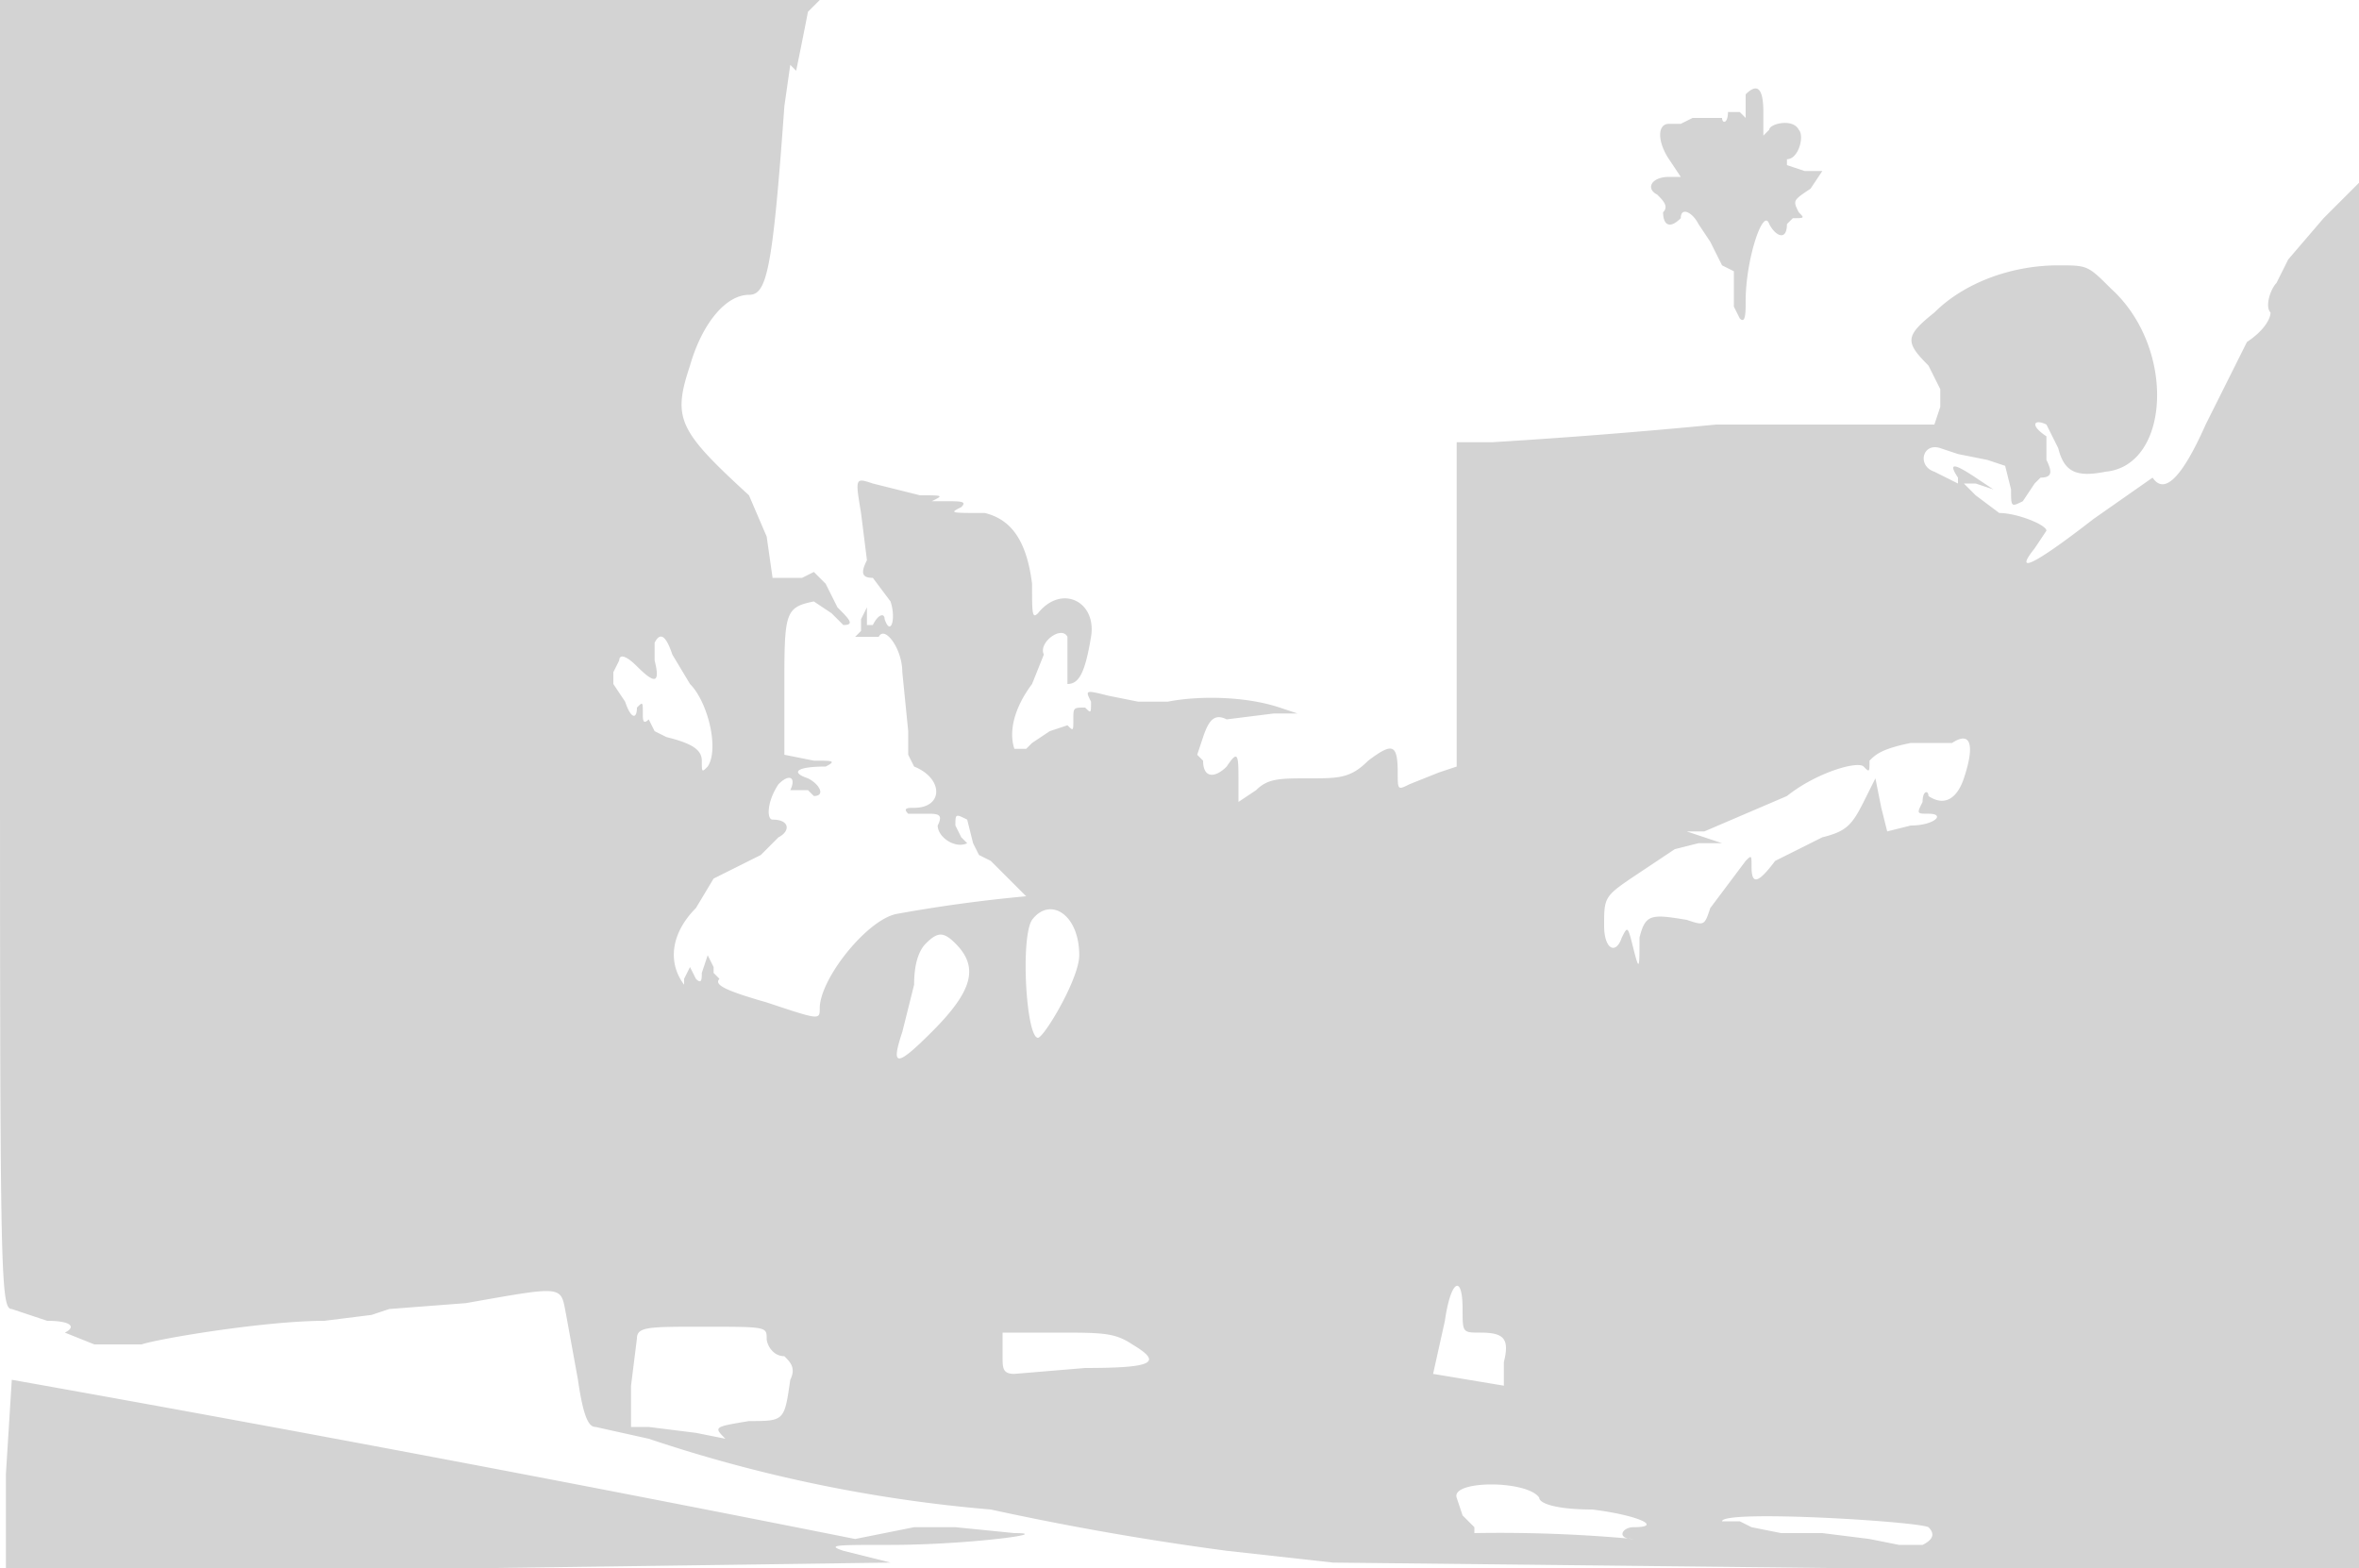 <svg xmlns="http://www.w3.org/2000/svg" width="400" height="266"><path d="M0 111c0 105 0 111 2 111l6 2c4 0 5 1 3 2l5 2h8c3-1 21-4 31-4l8-1 3-1 13-1c17-3 16-3 17 2l2 11c1 7 2 8 3 8l9 2a247 247 0 0058 12 492 492 0 0040 7l18 2 91 1h84V133l-1-118v16l-6 6-6 7-2 4c-1 1-2 4-1 5 0 1-1 3-4 5l-7 14c-4 9-7 12-9 9l-10 7c-9 7-14 10-10 5l2-3c0-1-5-3-8-3l-4-3-2-2h2l3 1-3-2c-3-2-5-3-3 0v1l-4-2c-3-1-2-5 1-4l3 1 5 1 3 1 1 4c0 3 0 3 2 2l2-3 1-1c2 0 2-1 1-3v-4c-3-2-2-3 0-2l2 4c1 4 3 5 8 4 11-1 12-21 1-31-4-4-4-4-9-4-8 0-16 3-21 8-5 4-5 5-1 9l2 4v3l-1 3h-37a1070 1070 0 01-38 3h-6v55l-3 1-5 2c-2 1-2 1-2-2 0-5-1-5-5-2-3 3-5 3-10 3s-7 0-9 2l-3 2v-3c0-5 0-6-2-3-2 2-4 2-4-1l-1-1 1-3c1-3 2-4 4-3l8-1h4l-3-1c-6-2-14-2-19-1h-5l-5-1c-4-1-4-1-3 1 0 2 0 2-1 1-2 0-2 0-2 2s0 2-1 1l-3 1-3 2-1 1h-2c-1-3 0-7 3-11l2-5c-1-2 3-5 4-3v8c2 0 3-2 4-8s-5-9-9-4c-1 1-1 0-1-5-1-8-4-11-8-12-6 0-6 0-4-1 1-1 0-1-3-1h-2c2-1 2-1-2-1l-8-2c-3-1-3-1-2 5l1 8c-1 2-1 3 1 3l3 4c1 3 0 6-1 3 0-1-1-1-2 1h-1v-3l-1 2v2l-1 1h4c1-2 4 2 4 6l1 10v4l1 2c5 2 5 7 0 7-1 0-2 0-1 1h3c2 0 3 0 2 2 0 2 3 4 5 3l-1-1-1-2c0-2 0-2 2-1l1 4 1 2 2 1 4 4 2 2a251 251 0 00-22 3c-5 1-13 11-13 16 0 2 0 2-9-1-7-2-9-3-8-4l-1-1v-1l-1-2-1 3c0 1 0 2-1 1l-1-2-1 2v1c-3-4-2-9 2-13l3-5 4-2 4-2 3-3c2-1 2-3-1-3-1 0-1-3 1-6 2-2 3-1 2 1h3l1 1c2 0 1-2-1-3-3-1-2-2 3-2 2-1 1-1-2-1l-5-1v-11c0-13 0-14 5-15l3 2 2 2c2 0 1-1-1-3l-2-4-2-2-2 1h-5l-1-7-3-7c-12-11-13-13-10-22 2-7 6-12 10-12 3 0 4-4 6-32l1-7 1 1a888 888 0 002-10l2-2H0v111m296-95v4l-1-1h-2c0 2-1 2-1 1h-5l-2 1h-2c-2 0-2 3 0 6l2 3h-2c-3 0-4 2-2 3 1 1 2 2 1 3 0 2 1 3 3 1 0-2 2-1 3 1l2 3 2 4 2 1v6l1 2c1 1 1-1 1-3 0-7 3-16 4-13 1 2 3 3 3 0l1-1c2 0 2 0 1-1-1-2-1-2 2-4l2-3h-3l-3-1v-1c2 0 3-4 2-5-1-2-5-1-5 0l-1 1v-4c0-4-1-5-3-3m-185 93v3c1 4 0 4-3 1-2-2-3-2-3-1l-1 2v2l2 3c1 3 2 3 2 1 1-1 1-1 1 1 0 1 0 2 1 1l1 2 2 1c4 1 6 2 6 4s0 2 1 1c2-3 0-11-3-14l-3-5c-1-3-2-4-3-2m220 17h-7c-5 1-6 2-7 3 0 2 0 2-1 1s-8 1-13 5l-14 6h-3l3 1 3 1h-4l-4 1-6 4c-6 4-6 4-6 9 0 4 2 5 3 2 1-2 1-2 2 2s1 3 1-2c1-4 2-4 8-3 3 1 3 1 4-2l3-4 3-4c1-1 1-1 1 1 0 3 1 3 4-1l8-4c4-1 5-2 7-6l2-4 1 5 1 4 4-1c4 0 6-2 3-2-2 0-2 0-1-2 0-2 1-2 1-1 3 2 5 0 6-3 2-6 1-8-2-6m-156 30c-2 3-1 20 1 20 1 0 7-10 7-14 0-7-5-10-8-6m-18 4c-1 1-2 3-2 7l-2 8c-2 6-1 6 5 0 7-7 8-11 4-15-2-2-3-2-5 0m88 64l-2 9 6 1 6 1v-4c1-4 0-5-4-5-3 0-3 0-3-4 0-6-2-5-3 2m-137 3l-1 8v7h3l8 1 5 1c-2-2-2-2 4-3 6 0 6 0 7-7 1-2 0-3-1-4-2 0-3-2-3-3 0-2 0-2-11-2-9 0-11 0-11 2m62 3c0 2 0 3 2 3l12-1c12 0 13-1 8-4-3-2-5-2-13-2h-9v4M1 250v16h77l73-1-8-2c-3-1-1-1 8-1 13 0 28-2 21-2l-10-1h-7l-10 2A7021 7021 0 002 234l-1 16m246 4l1 3 2 2v1a249 249 0 0127 1c-3 0-2-2 0-2 5 0 1-2-7-3-6 0-9-1-9-2-2-3-15-3-14 0m45 4h3l2 1 5 1h7l8 1 5 1h4c2-1 2-2 1-3-2-1-35-3-35-1" fill="#d3d3d3" fill-rule="evenodd"/></svg>